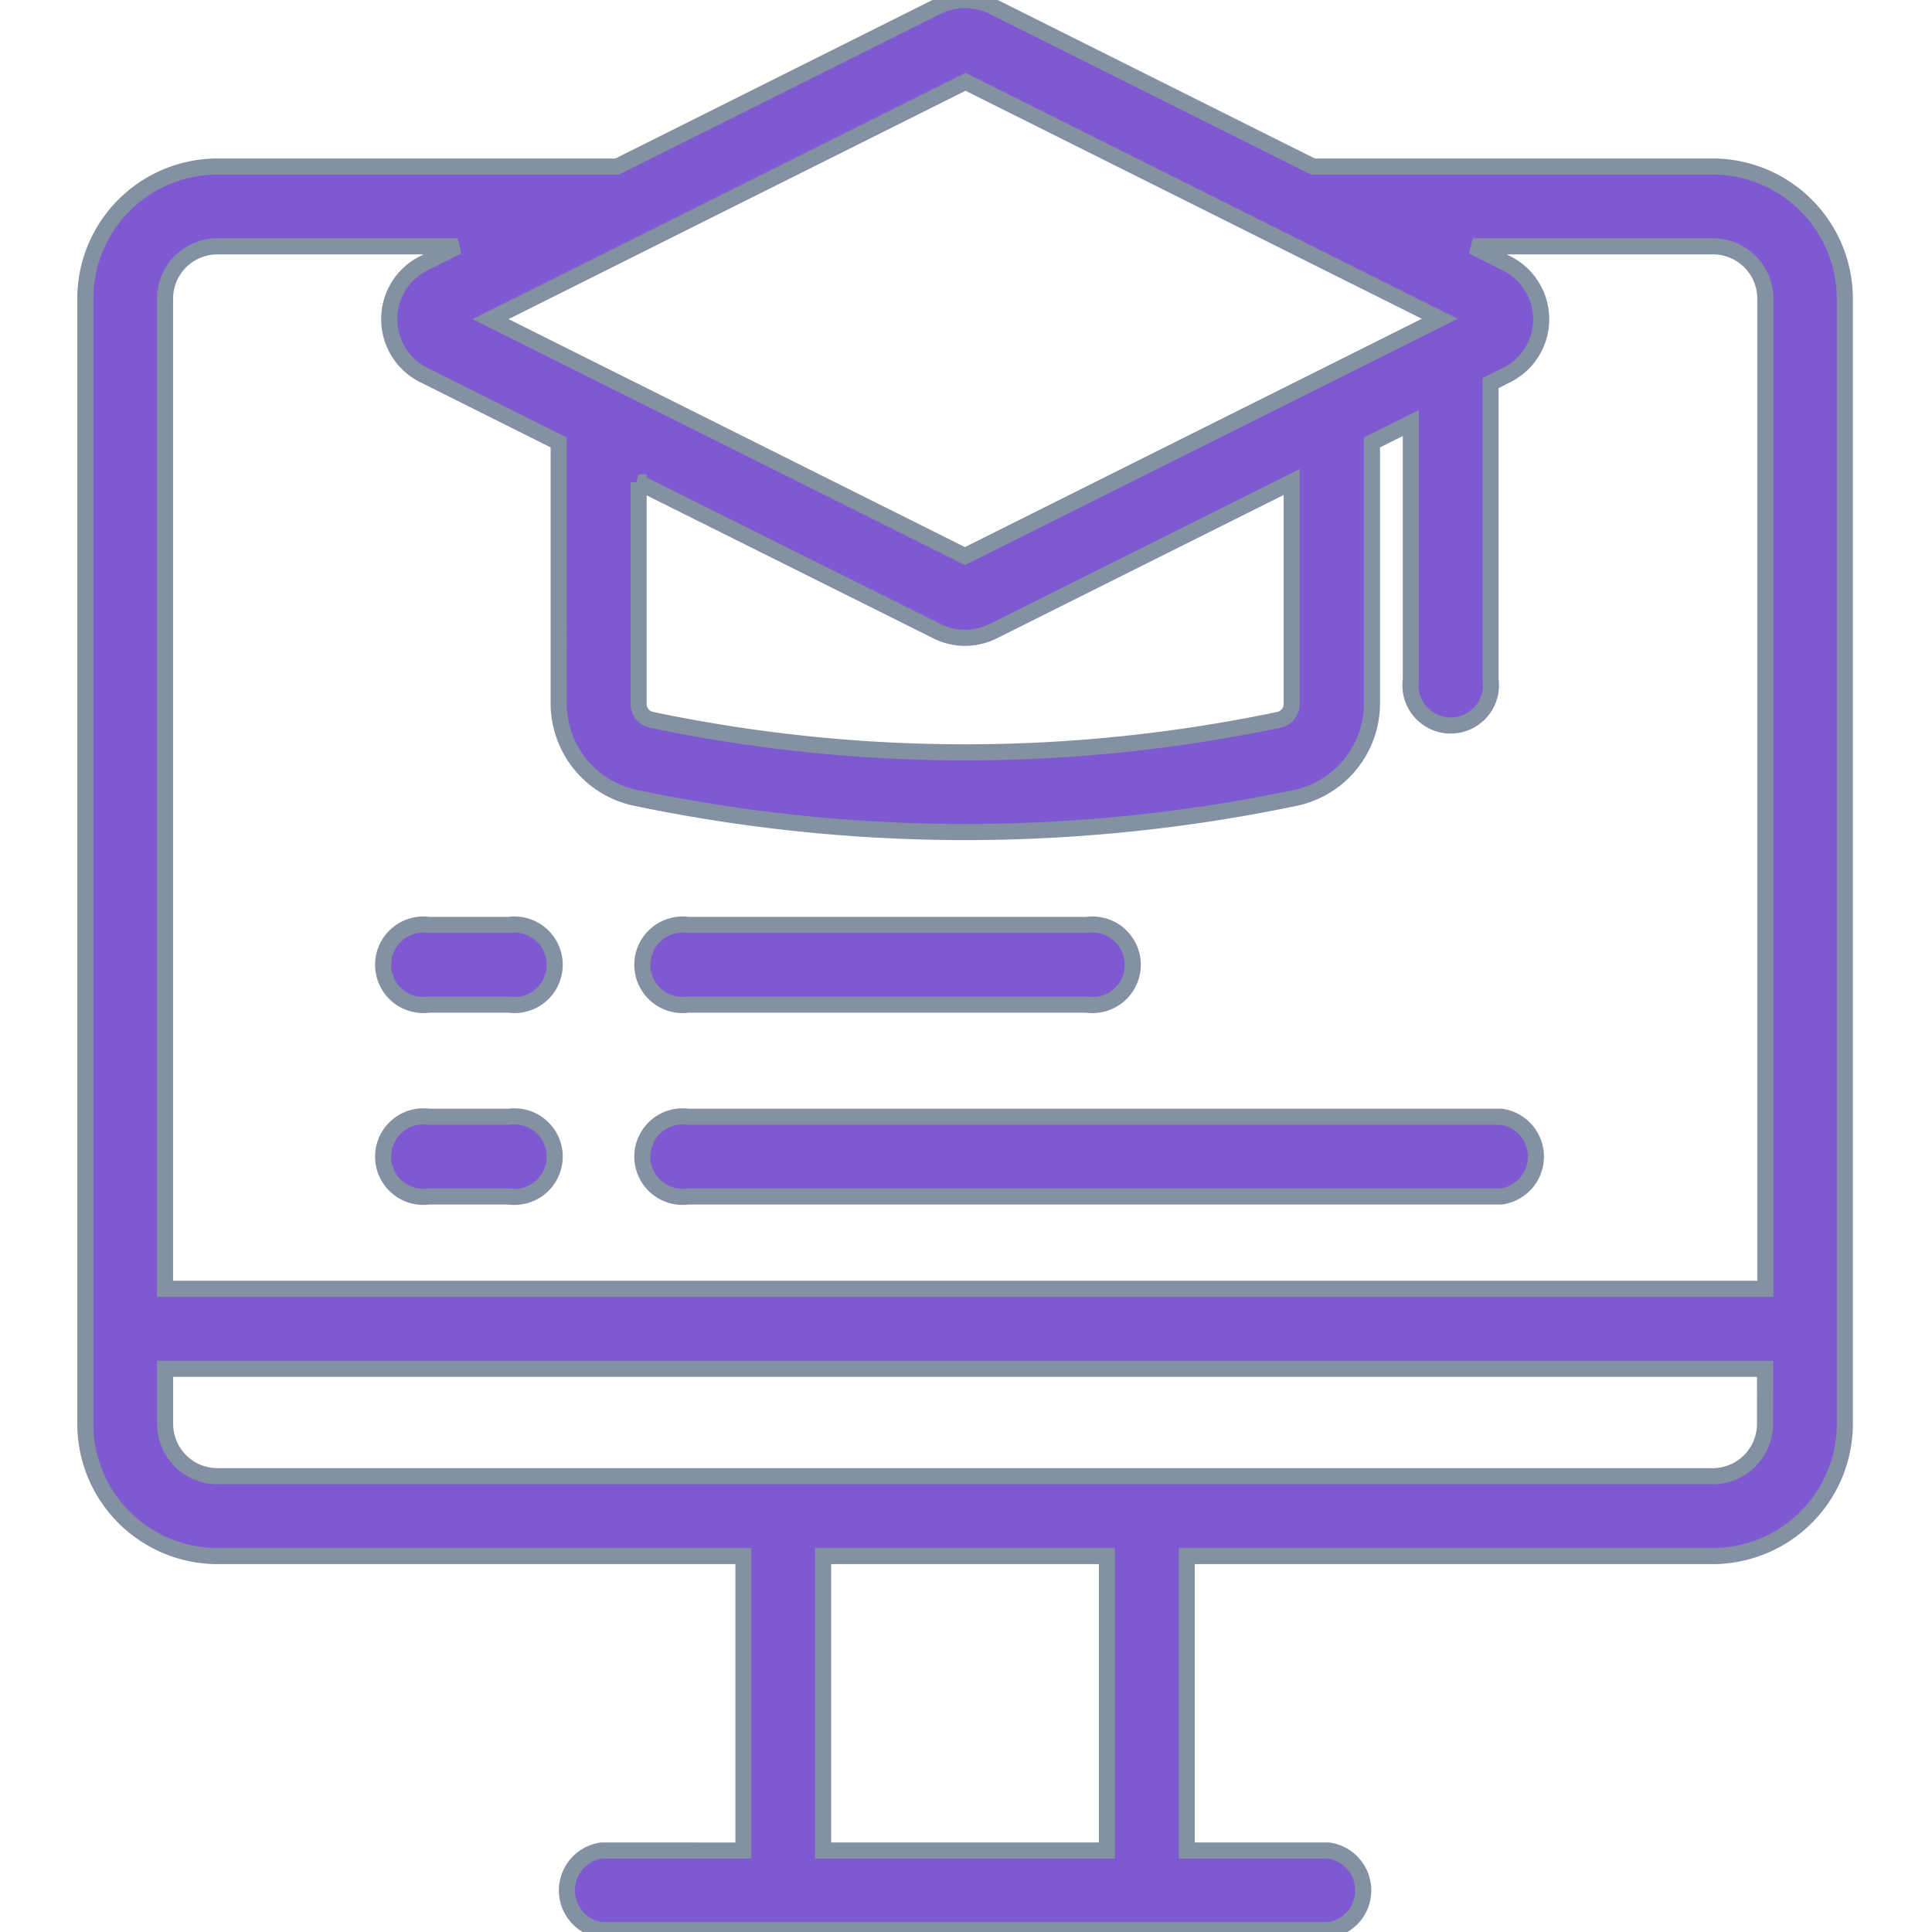 <svg xmlns="http://www.w3.org/2000/svg" xmlns:xlink="http://www.w3.org/1999/xlink" width="24" height="24" viewBox="0 0 24 24">
  <defs>
    <clipPath id="courses-home">
      <rect id="Rectangle_29190" data-name="Rectangle 29190" width="24" height="24" transform="translate(39 201)" fill="#7e59d1" stroke="#8391a2" stroke-width="1"/>
    </clipPath>
  </defs>
  <g id="courses" transform="translate(-39 -201)" clip-path="url(#courses-home)">
    <g id="svgexport-6_22_" data-name="svgexport-6 (22)" transform="translate(40.06 201)">
      <g id="Group_11415" data-name="Group 11415">
        <path id="Path_11471" data-name="Path 11471" d="M21.382,2.527H16.416L12.441.54a.779.779,0,0,0-.693,0L7.773,2.527H2.807A1.642,1.642,0,0,0,1.166,4.168V18.147a1.643,1.643,0,0,0,1.641,1.641H9.341v3.658H7.578a.5.5,0,0,0,0,.99h9.033a.5.5,0,0,0,0-.99H14.848V19.788h6.534a1.643,1.643,0,0,0,1.641-1.641V4.168a1.643,1.643,0,0,0-1.641-1.641Zm.65,15.619a.651.651,0,0,1-.65.65H2.807a.651.651,0,0,1-.65-.65v-.684H22.033Zm-8.175,5.3H10.331V19.788h3.526ZM2.807,3.518H5.792l-.422.211a.775.775,0,0,0,0,1.387l1.676.838V9.2A1.2,1.2,0,0,0,8,10.369a20.059,20.059,0,0,0,4.1.425,20.062,20.062,0,0,0,4.1-.425,1.2,1.2,0,0,0,.949-1.17V5.954l.483-.241V8.9a.5.5,0,1,0,.99,0V5.217l.2-.1a.775.775,0,0,0,0-1.387L18.4,3.518h2.986a.651.651,0,0,1,.65.65v12.3H2.156V4.168a.651.651,0,0,1,.65-.65Zm15.185.9-5.9,2.948L6.2,4.422l5.9-2.948ZM8.037,6.449,11.748,8.3a.779.779,0,0,0,.693,0l3.711-1.855V9.2a.2.2,0,0,1-.161.2A18.985,18.985,0,0,1,8.2,9.4a.2.2,0,0,1-.161-.2V6.449Z" transform="translate(-1.166 -0.458)" fill="#7e59d1" stroke="#8391a2" stroke-width="0.2"/>
        <path id="Path_11472" data-name="Path 11472" d="M6.329,9.116H11.28a.5.5,0,1,0,0-.99H6.329a.5.5,0,1,0,0,.99Z" transform="translate(1.161 3.364)" fill="#7e59d1" stroke="#8391a2" stroke-width="0.2"/>
        <path id="Path_11473" data-name="Path 11473" d="M4.18,9.116h.99a.5.5,0,1,0,0-.99H4.18a.5.5,0,1,0,0,.99Z" transform="translate(0.09 3.364)" fill="#7e59d1" stroke="#8391a2" stroke-width="0.2"/>
        <path id="Path_11474" data-name="Path 11474" d="M6.329,10.706h10.1a.5.5,0,0,0,0-.99H6.329a.5.5,0,1,0,0,.99Z" transform="translate(1.161 4.157)" fill="#7e59d1" stroke="#8391a2" stroke-width="0.2"/>
        <path id="Path_11475" data-name="Path 11475" d="M4.18,10.706h.99a.5.5,0,1,0,0-.99H4.18a.5.5,0,1,0,0,.99Z" transform="translate(0.09 4.157)" fill="#7e59d1" stroke="#8391a2" stroke-width="0.2"/>
      </g>
    </g>
  </g>
</svg>
